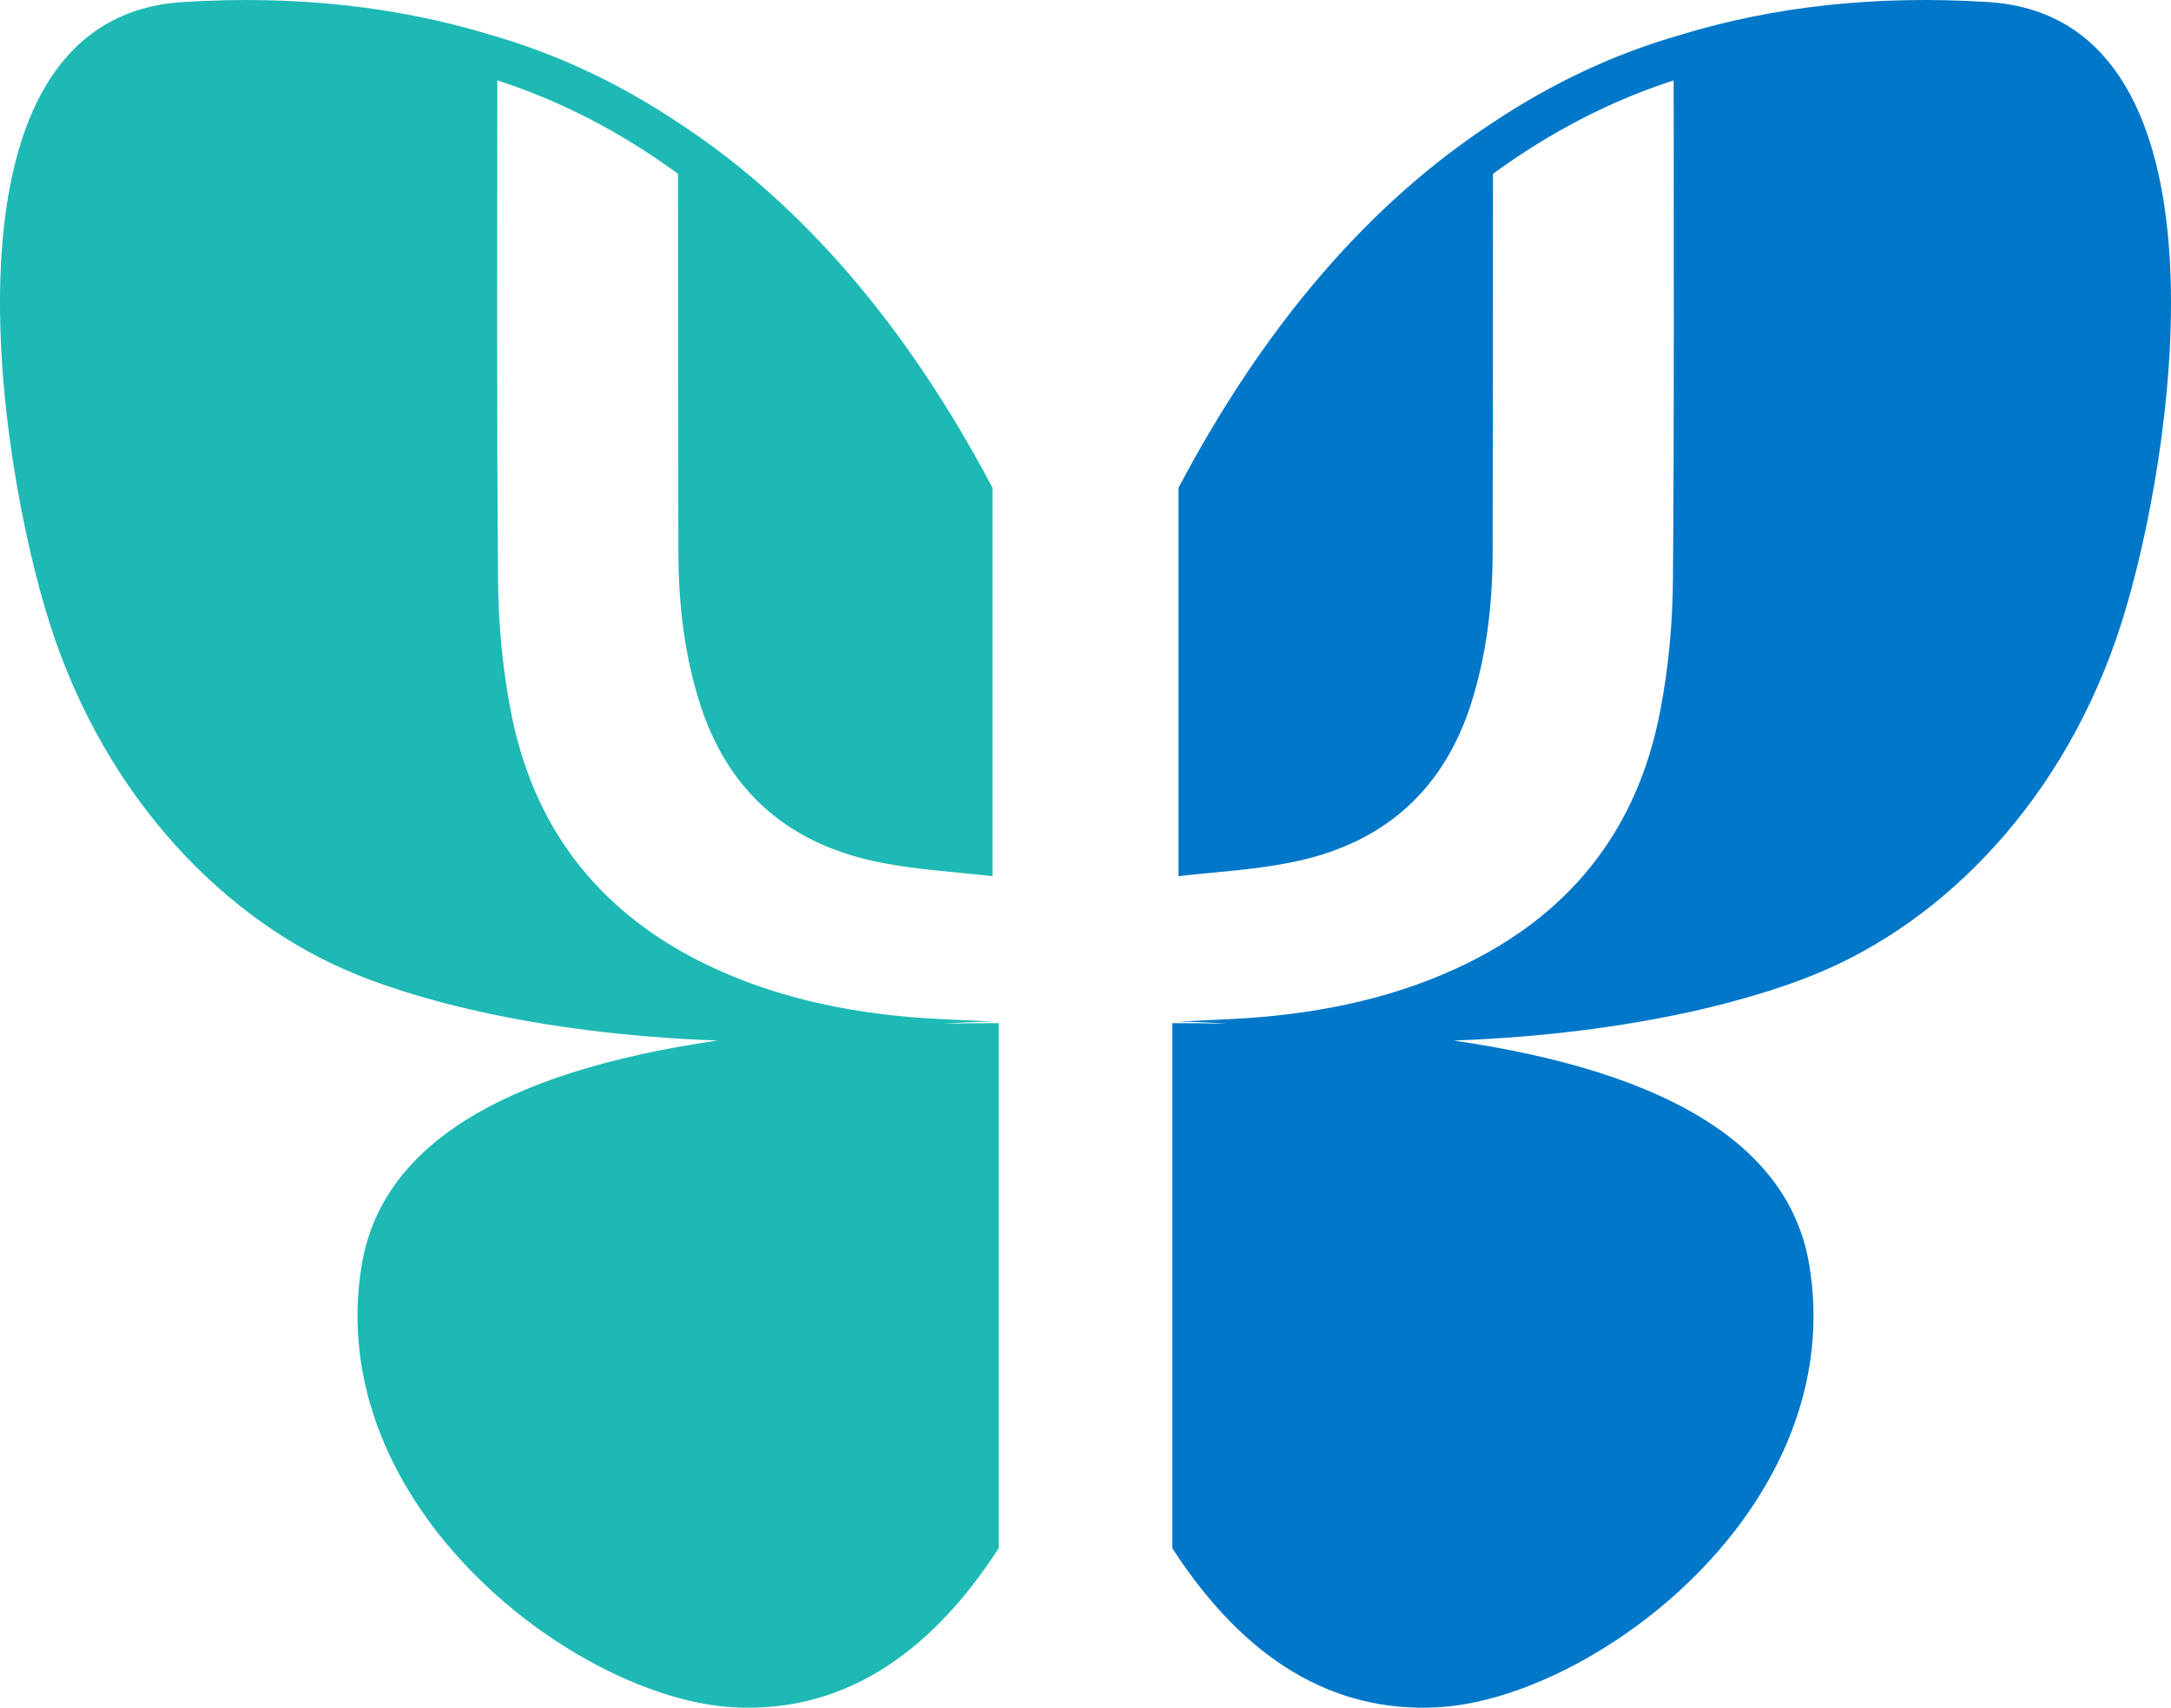 <svg width="75" height="59" viewBox="0 0 75 59" fill="none" xmlns="http://www.w3.org/2000/svg">
<path d="M16.973 1.213C19.226 1.86 21.376 2.867 23.423 4.231C27.706 7.03 31.325 11.249 34.286 16.851V30.272C32.977 30.12 31.735 30.055 30.539 29.822C27.336 29.231 25.236 27.427 24.237 24.486C23.645 22.705 23.435 20.882 23.435 19.025C23.425 14.685 23.423 10.345 23.423 6.005C21.44 4.557 19.36 3.481 17.181 2.777C17.178 8.513 17.161 14.253 17.205 19.992C17.217 21.518 17.354 23.059 17.644 24.55C18.378 28.428 20.525 31.403 24.273 33.261C26.65 34.435 29.216 34.985 31.872 35.172C32.661 35.225 33.451 35.248 34.297 35.294C33.719 35.304 33.154 35.33 32.602 35.366C33.22 35.354 33.853 35.349 34.5 35.349V53.492C32.01 57.336 28.964 59.171 25.362 58.987C19.958 58.713 11.106 52.081 12.496 43.705C13.17 39.629 17.266 37.043 24.784 35.95C18.34 35.717 13.961 34.41 11.891 33.489C7.434 31.525 3.324 27.155 1.527 20.915C-0.286 14.676 -2.107 0.572 6.342 0.069C10.173 -0.17 13.721 0.216 16.973 1.213Z" fill="#1EB9B4"/>
<path d="M58.027 1.213C55.775 1.86 53.624 2.867 51.577 4.231C47.294 7.03 43.675 11.249 40.714 16.851V30.272C42.023 30.12 43.264 30.055 44.461 29.822C47.664 29.231 49.764 27.427 50.763 24.486C51.355 22.705 51.565 20.882 51.565 19.025C51.575 14.685 51.577 10.345 51.577 6.005C53.56 4.557 55.64 3.481 57.819 2.777C57.822 8.513 57.839 14.253 57.795 19.992C57.783 21.518 57.646 23.059 57.356 24.55C56.622 28.428 54.475 31.403 50.727 33.261C48.35 34.435 45.784 34.985 43.128 35.172C42.339 35.225 41.549 35.248 40.703 35.294C41.281 35.304 41.846 35.33 42.398 35.366C41.78 35.354 41.147 35.349 40.5 35.349V53.492C42.99 57.336 46.036 59.171 49.638 58.987C55.042 58.713 63.894 52.081 62.504 43.705C61.83 39.629 57.734 37.043 50.216 35.95C56.66 35.717 61.039 34.41 63.109 33.489C67.566 31.525 71.676 27.155 73.473 20.915C75.286 14.676 77.107 0.572 68.658 0.069C64.827 -0.17 61.279 0.216 58.027 1.213Z" fill="#0077C8"/>
</svg>
